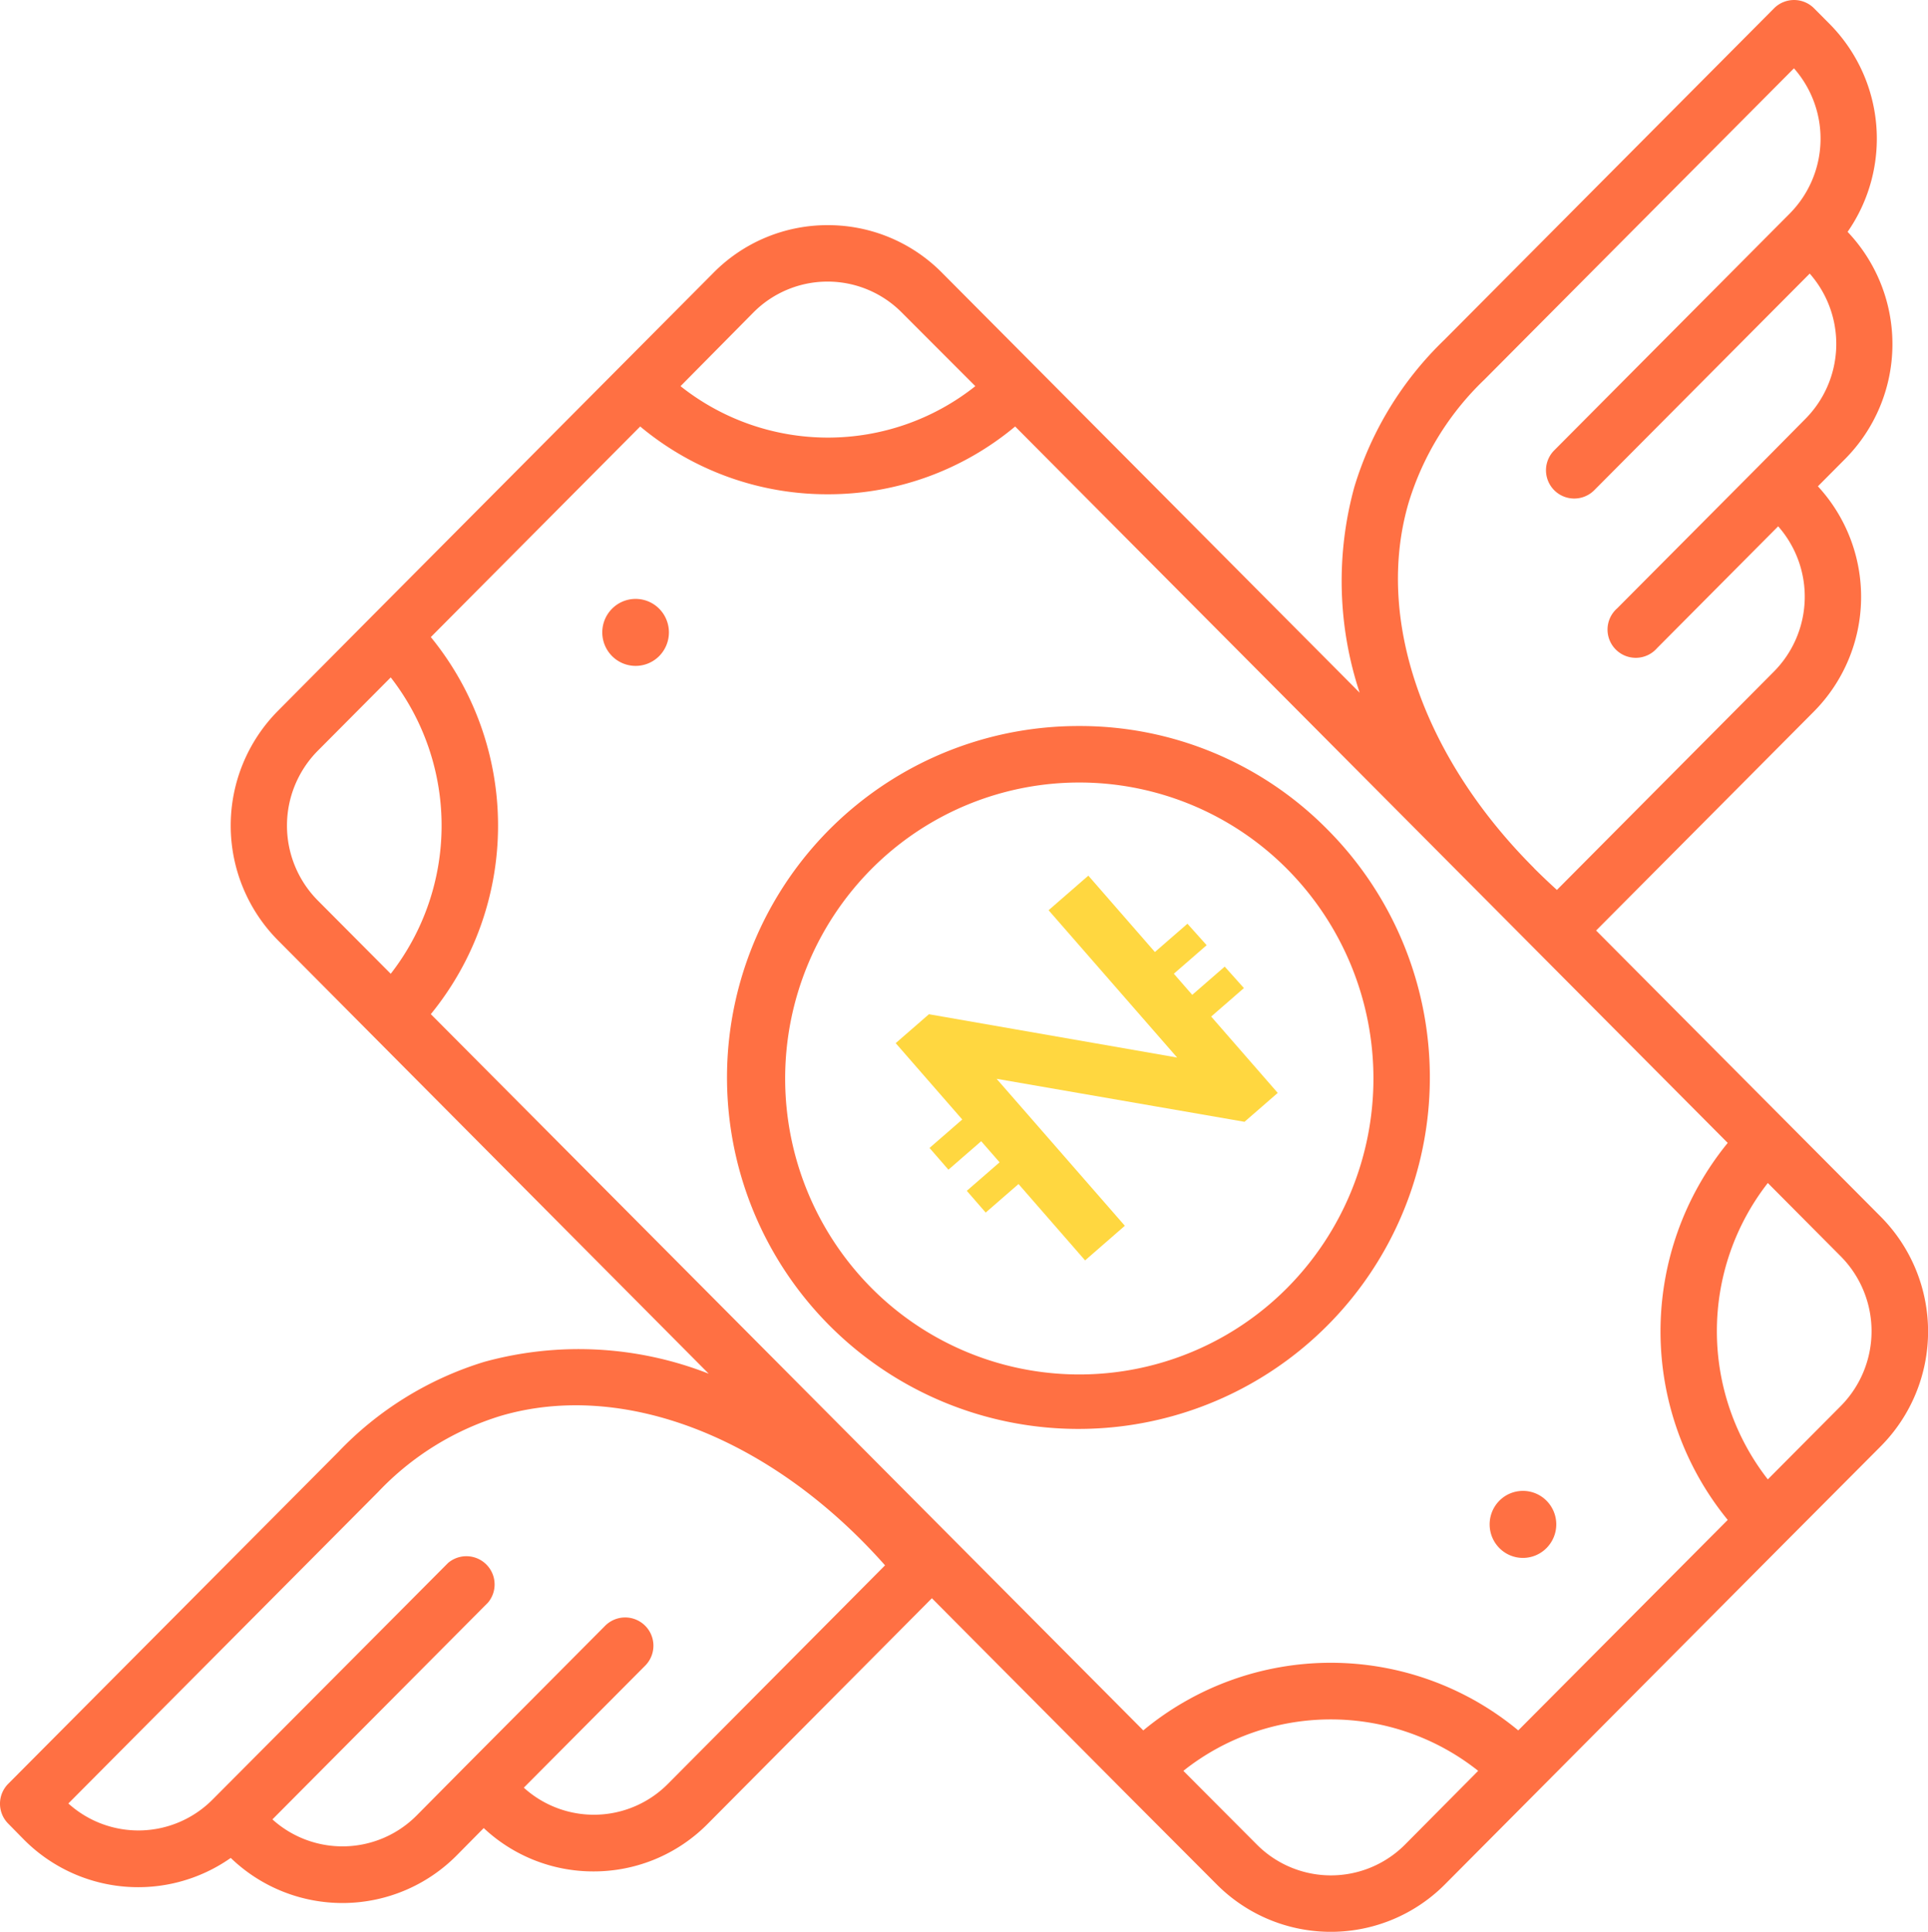 <svg xmlns="http://www.w3.org/2000/svg" width="49.925" height="50.02" viewBox="0 0 49.925 50.02">
  <g id="Super_transfer_-_icon" data-name="Super transfer - icon" transform="translate(-877 -1849.187)">
    <path id="flying-money" d="M27.945,18.33a9.1,9.1,0,1,0,6.422,2.675,9,9,0,0,0-6.422-2.675ZM33.33,32.877a7.587,7.587,0,0,1-10.77,0h0a7.7,7.7,0,0,1,0-10.842,7.587,7.587,0,0,1,10.77,0A7.7,7.7,0,0,1,33.33,32.877ZM15.846,15.292a.87.87,0,0,0,0,1.227.86.86,0,0,0,1.22,0,.872.872,0,0,0,0-1.227.86.86,0,0,0-1.22,0ZM48.7,31.036l-7.372-7.411,5.643-5.674a4.219,4.219,0,0,0,.1-5.828l.71-.714a4.22,4.22,0,0,0,.059-5.875A4.221,4.221,0,0,0,47.379.156l-.407-.409a.731.731,0,0,0-1.037,0L37.4,8.328a8.835,8.835,0,0,0-2.332,3.81,9.2,9.2,0,0,0,.137,5.329L26.828,9.044h0L24.39,6.593a4.145,4.145,0,0,0-2.958-1.232h0a4.146,4.146,0,0,0-2.959,1.232L9.631,15.483h0L7.193,17.938a4.22,4.22,0,0,0,0,5.939L18.349,35.1a9.226,9.226,0,0,0-5.811-.307,8.769,8.769,0,0,0-3.787,2.34L.21,45.719a.73.73,0,0,0,0,1.031l.407.414a4.169,4.169,0,0,0,5.355.474,4.167,4.167,0,0,0,5.851-.065l.7-.708a4.142,4.142,0,0,0,2.845,1.122h0a4.146,4.146,0,0,0,2.96-1.237l5.8-5.836,4.929,4.957h0L31.5,48.32a4.168,4.168,0,0,0,5.916,0l2.438-2.451h0l6.4-6.436h0L48.7,36.978a4.218,4.218,0,0,0,0-5.942ZM36.473,12.547a7.391,7.391,0,0,1,1.96-3.185L46.451,1.3a2.754,2.754,0,0,1-.108,3.759l-6.1,6.133a.731.731,0,1,0,1.037,1.032l5.579-5.609a2.755,2.755,0,0,1-.109,3.759L45.537,11.6h0l-3.663,3.682a.731.731,0,1,0,1.03,1.033l3.138-3.156a2.754,2.754,0,0,1-.108,3.759l-5.621,5.656q-.3-.272-.585-.556L39.713,22C36.858,19.143,35.591,15.553,36.473,12.547ZM19.505,7.623a2.706,2.706,0,0,1,3.843,0l1.905,1.907a6.136,6.136,0,0,1-7.634,0ZM8.225,22.846a2.754,2.754,0,0,1,0-3.875l1.89-1.9a6.248,6.248,0,0,1,0,7.674Zm9.069,22.873a2.7,2.7,0,0,1-3.733.1l3.143-3.16a.731.731,0,1,0-1.037-1.032l-3.661,3.681h0L10.785,46.54a2.706,2.706,0,0,1-3.734.1l5.584-5.615A.731.731,0,0,0,11.6,40L5.5,46.128h0a2.705,2.705,0,0,1-3.733.1L9.791,38.16a7.329,7.329,0,0,1,3.161-1.965c3.191-.944,7.043.569,9.963,3.867Zm19.089,1.57a2.706,2.706,0,0,1-3.843,0l-1.9-1.906a6.136,6.136,0,0,1,7.634,0Zm2.929-2.953a7.606,7.606,0,0,0-9.71,0L11.153,25.79a7.715,7.715,0,0,0,0-9.763l5.422-5.453a7.552,7.552,0,0,0,4.855,1.755h0a7.55,7.55,0,0,0,4.854-1.755l18.452,18.55a7.714,7.714,0,0,0,0,9.762Zm8.352-8.4-1.89,1.9a6.241,6.241,0,0,1,0-7.674l1.89,1.9a2.754,2.754,0,0,1,0,3.874Zm-8.841,2.452a.872.872,0,0,0,0,1.227.858.858,0,0,0,1.22,0,.87.87,0,0,0,0-1.227.86.86,0,0,0-1.22,0Z" transform="translate(877.003 1849.656)" fill="#ff7043"/>
    <path id="Path_19096" data-name="Path 19096" d="M1.13,7.463,1.119,0H2.26L6.93,5.746l-.554.011L6.365,0H7.729L7.74,7.463H6.6L1.919,1.716l.565-.011.011,5.757ZM0,4.84V4.094H1.642l.011.746ZM0,3.369V2.623H1.642l.011.746ZM7.239,4.84l.021-.746H8.849l.011.746Zm0-1.471.021-.746H8.849l.011.746Z" transform="translate(899.349 1876.931) rotate(-41)" fill="#ffd740"/>
  </g>
</svg>
